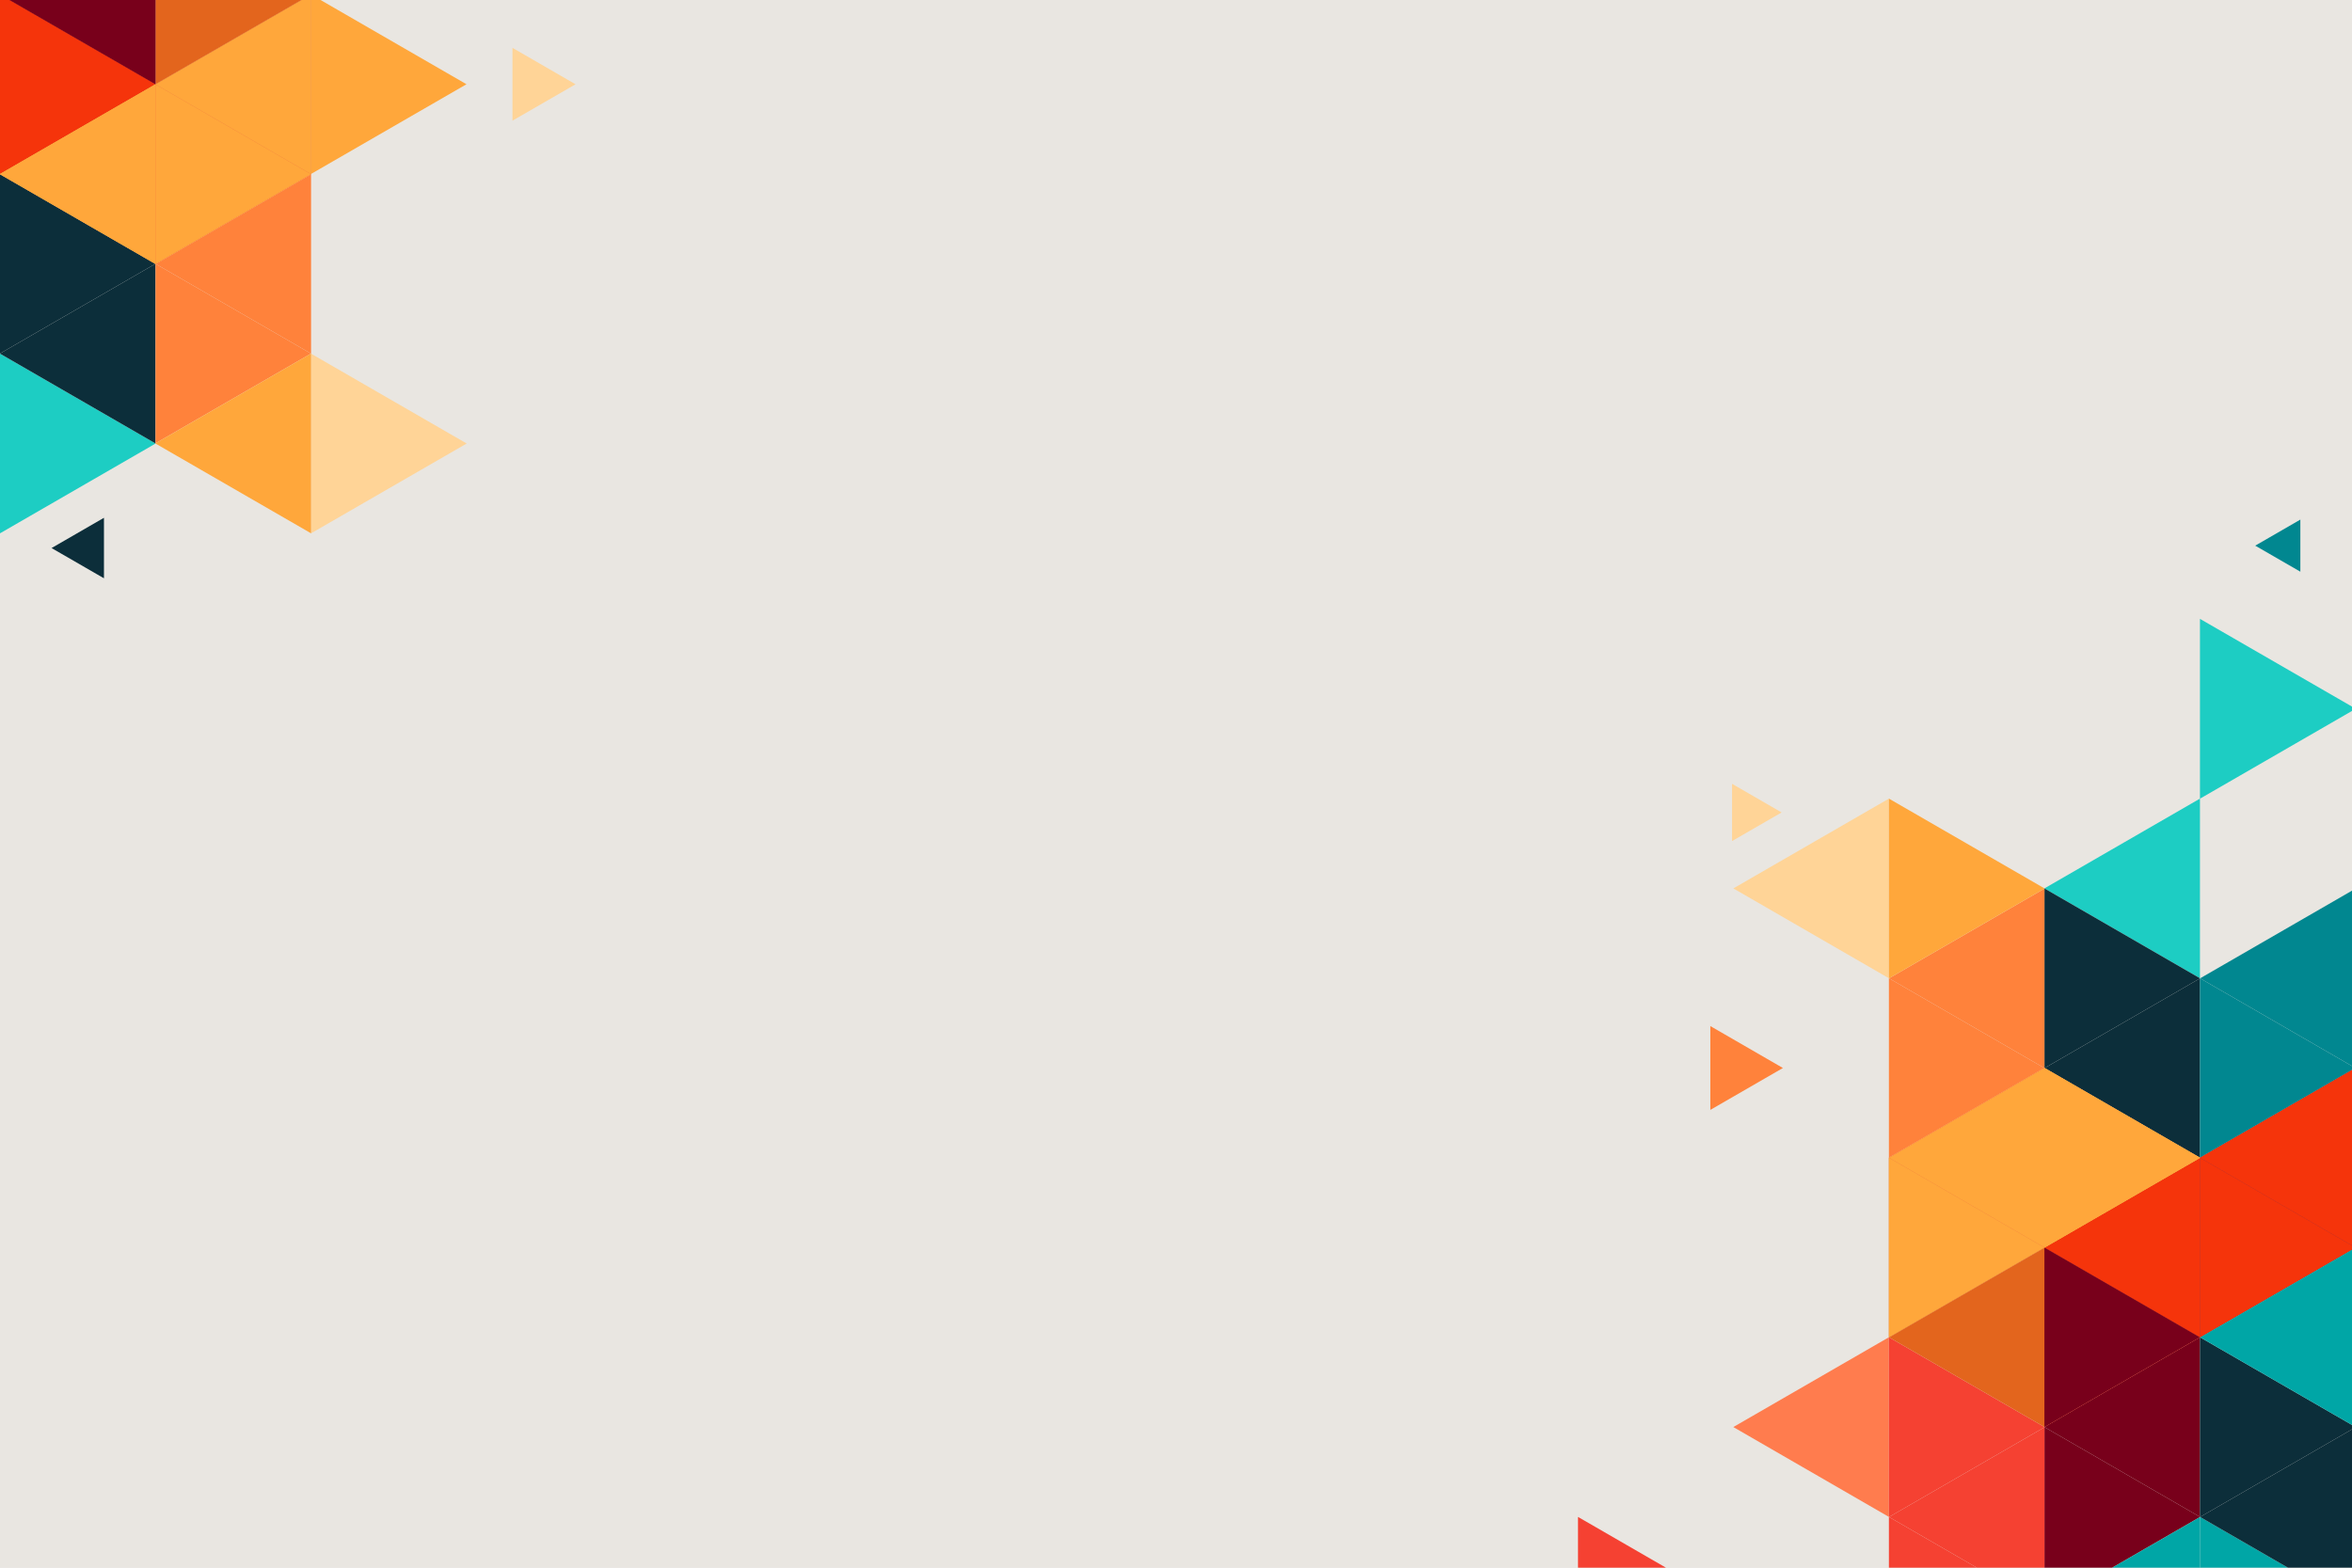 <svg xmlns="http://www.w3.org/2000/svg" xmlns:xlink="http://www.w3.org/1999/xlink" viewBox="0 0 750 500"><defs><style>.cls-1{fill:none;}.cls-2{fill:#e9e6e1;}.cls-3{clip-path:url(#clip-path);}.cls-4{fill:#78001b;}.cls-5{fill:#f5340b;}.cls-6{fill:#1dcdc3;}.cls-7{fill:#0c2e3a;}.cls-8{fill:#018790;}.cls-9{fill:#00a6a6;}.cls-10{fill:#e3651d;}.cls-11{fill:#ffa73b;}.cls-12{fill:#ffd497;}.cls-13{fill:#ff823b;}.cls-14{fill:#ff7c4e;}.cls-15{fill:#f54132;}.cls-16{clip-path:url(#clip-path-2);}</style><clipPath id="clip-path"><rect class="cls-1" width="750" height="500"/></clipPath><clipPath id="clip-path-2"><rect class="cls-1" x="-530.47" width="500" height="500"/></clipPath></defs><title>12</title><g id="BACKGROUND_2" data-name="BACKGROUND 2"><rect class="cls-2" width="750" height="500"/><rect class="cls-2" width="750" height="500"/><g class="cls-3"><polygon class="cls-4" points="751.12 340.6 751.12 397.9 701.52 369.26 701.52 369.24 751.12 340.6"/><polygon class="cls-4" points="751.12 397.9 751.12 397.95 701.59 426.54 701.52 426.5 701.52 369.26 751.12 397.9"/><polygon class="cls-4" points="701.52 369.32 701.52 426.5 701.47 426.52 651.96 397.93 701.52 369.32"/><polygon class="cls-5" points="701.52 369.24 701.52 369.32 651.96 397.93 651.92 397.9 651.92 340.6 701.52 369.24"/><polygon class="cls-6" points="701.52 254.71 701.52 312.01 651.93 283.36 651.93 283.34 701.52 254.71"/><polygon class="cls-7" points="701.52 312.01 701.52 312.05 651.99 340.64 651.93 340.6 651.93 283.36 701.52 312.01"/><polygon class="cls-7" points="701.52 312.05 701.52 369.24 651.99 340.64 701.52 312.05"/><polygon class="cls-8" points="751.07 340.63 701.52 369.24 701.52 312.05 701.56 312.03 751.07 340.63"/><polygon class="cls-8" points="751.12 283.42 751.12 340.6 751.07 340.63 701.56 312.03 751.12 283.42"/><polygon class="cls-8" points="733.53 165.72 733.53 182.32 733.52 182.33 719.14 174.03 733.53 165.72"/><polygon class="cls-6" points="751.12 226.01 751.12 226.1 701.56 254.71 701.52 254.68 701.52 197.38 751.12 226.01"/><polygon class="cls-4" points="701.52 426.5 701.52 483.8 651.93 455.16 651.93 455.13 701.52 426.5"/><polygon class="cls-4" points="701.52 483.8 701.52 483.85 651.99 512.43 651.93 512.4 651.93 455.16 701.52 483.8"/><polygon class="cls-9" points="701.52 483.85 701.52 541.03 651.99 512.43 701.52 483.85"/><polygon class="cls-9" points="751.07 512.42 701.52 541.03 701.52 483.85 701.56 483.83 751.07 512.42"/><polygon class="cls-7" points="751.12 455.22 751.12 512.4 751.07 512.42 701.56 483.83 751.12 455.22"/><polygon class="cls-7" points="751.12 455.13 751.12 455.22 701.56 483.83 701.52 483.8 701.52 426.5 751.12 455.13"/><polygon class="cls-5" points="751.12 340.6 751.12 397.9 701.52 369.26 701.52 369.24 751.12 340.6"/><polygon class="cls-5" points="751.12 397.9 751.12 397.95 701.59 426.54 701.52 426.5 701.52 369.26 751.12 397.9"/><polygon class="cls-9" points="751.12 397.95 751.12 455.13 701.59 426.54 751.12 397.95"/><polygon class="cls-5" points="701.47 426.52 651.92 455.13 651.92 397.95 651.96 397.93 701.47 426.52"/><polygon class="cls-5" points="701.52 369.32 701.52 426.5 701.47 426.52 651.96 397.93 701.52 369.32"/><polygon class="cls-1" points="701.52 369.24 701.52 369.32 651.96 397.93 651.92 397.9 651.92 340.6 701.52 369.24"/><polygon class="cls-5" points="651.92 340.6 651.92 397.9 602.33 369.26 602.33 369.24 651.92 340.6"/><polygon class="cls-10" points="651.92 397.9 651.92 397.95 602.39 426.54 602.33 426.5 602.33 369.26 651.92 397.9"/><polygon class="cls-11" points="701.52 369.24 701.52 369.32 651.96 397.93 651.92 397.9 651.92 340.6 701.52 369.24"/><polygon class="cls-12" points="602.33 254.71 602.33 312.01 552.74 283.36 552.74 283.34 602.33 254.71"/><polygon class="cls-13" points="651.88 340.63 602.33 369.24 602.33 312.05 602.37 312.03 651.88 340.63"/><polygon class="cls-13" points="568.53 340.63 545.39 353.99 545.39 327.28 545.41 327.27 568.53 340.63"/><polygon class="cls-12" points="568.12 259.12 552.31 268.25 552.31 250.01 552.32 250 568.12 259.12"/><polygon class="cls-13" points="651.93 283.42 651.93 340.6 651.88 340.63 602.37 312.03 651.93 283.42"/><polygon class="cls-11" points="651.93 283.34 651.93 283.42 602.37 312.03 602.33 312.01 602.33 254.71 651.93 283.34"/><polygon class="cls-14" points="602.33 426.5 602.33 483.8 552.74 455.16 552.74 455.13 602.33 426.5"/><polygon class="cls-15" points="651.88 512.42 602.33 541.03 602.33 483.85 602.37 483.83 651.88 512.42"/><polygon class="cls-15" points="552.74 512.42 503.19 541.03 503.19 483.85 503.23 483.83 552.74 512.42"/><polygon class="cls-15" points="651.93 455.22 651.93 512.4 651.88 512.42 602.37 483.83 651.93 455.22"/><polygon class="cls-15" points="651.93 455.13 651.93 455.22 602.37 483.83 602.33 483.8 602.33 426.5 651.93 455.13"/><polygon class="cls-11" points="651.92 340.6 651.92 397.9 602.33 369.26 602.33 369.24 651.92 340.6"/><polygon class="cls-11" points="651.92 397.9 651.92 397.95 602.39 426.54 602.33 426.5 602.33 369.26 651.92 397.9"/><polygon class="cls-10" points="651.92 397.95 651.92 455.13 602.39 426.54 651.92 397.95"/><polygon class="cls-4" points="701.47 426.52 651.92 455.13 651.92 397.95 651.96 397.93 701.47 426.52"/><polygon class="cls-11" points="701.52 369.24 701.52 369.32 651.96 397.93 651.92 397.9 651.92 340.6 701.52 369.24"/><polygon class="cls-4" points="0 55.48 0 -1.7 0.05 -1.72 49.56 26.87 0 55.48"/><polygon class="cls-5" points="0 55.57 0 55.48 49.56 26.87 49.6 26.9 49.6 84.2 0 55.57"/><polygon class="cls-6" points="0 170.1 0 112.8 49.59 141.44 49.59 141.47 0 170.1"/><polygon class="cls-7" points="0 112.8 0 112.75 49.53 84.16 49.59 84.2 49.59 141.44 0 112.8"/><polygon class="cls-7" points="16.45 174.8 16.45 174.79 33.12 165.16 33.15 165.18 33.15 184.44 16.45 174.8"/><polygon class="cls-7" points="0 112.75 0 55.57 49.53 84.16 0 112.75"/><polygon class="cls-8" points="-49.55 84.18 0 55.57 0 112.75 -0.03 112.77 -49.55 84.18"/><polygon class="cls-6" points="-49.59 198.79 -49.59 198.71 -0.03 170.1 0 170.12 0 227.43 -49.59 198.79"/><polygon class="cls-5" points="0.05 -1.72 49.6 -30.33 49.6 26.86 49.56 26.87 0.05 -1.72"/><polygon class="cls-5" points="0 55.48 0 -1.7 0.05 -1.72 49.56 26.87 0 55.48"/><polygon class="cls-1" points="0 55.57 0 55.48 49.56 26.87 49.6 26.9 49.6 84.2 0 55.57"/><polygon class="cls-5" points="49.6 84.2 49.6 26.9 99.19 55.54 99.19 55.57 49.6 84.2"/><polygon class="cls-10" points="49.6 26.9 49.6 26.86 99.13 -1.73 99.19 -1.7 99.19 55.54 49.6 26.9"/><polygon class="cls-11" points="0 55.57 0 55.48 49.56 26.87 49.6 26.9 49.6 84.2 0 55.57"/><polygon class="cls-11" points="99.19 55.48 99.19 -1.7 99.24 -1.72 148.75 26.87 99.19 55.48"/><polygon class="cls-12" points="163.41 38.49 163.41 15.28 163.43 15.27 183.53 26.88 163.41 38.49"/><polygon class="cls-12" points="99.19 170.1 99.19 112.8 148.79 141.44 148.79 141.47 99.19 170.1"/><polygon class="cls-13" points="49.65 84.18 99.19 55.57 99.19 112.75 99.16 112.77 49.65 84.18"/><polygon class="cls-13" points="49.59 141.38 49.59 84.2 49.65 84.18 99.16 112.77 49.59 141.38"/><polygon class="cls-11" points="49.59 141.47 49.59 141.38 99.16 112.77 99.19 112.8 99.19 170.1 49.59 141.47"/><polygon class="cls-11" points="49.6 84.2 49.6 26.9 99.19 55.54 99.19 55.57 49.6 84.2"/><polygon class="cls-11" points="49.6 26.9 49.6 26.86 99.13 -1.73 99.19 -1.7 99.19 55.54 49.6 26.9"/><polygon class="cls-10" points="49.6 26.86 49.6 -30.33 99.13 -1.73 49.6 26.86"/><polygon class="cls-4" points="0.05 -1.72 49.6 -30.33 49.6 26.86 49.56 26.87 0.05 -1.72"/><polygon class="cls-11" points="0 55.57 0 55.48 49.56 26.87 49.6 26.9 49.6 84.2 0 55.57"/></g></g><g id="BACKGROUND_1" data-name="BACKGROUND 1"><g class="cls-16"><polygon class="cls-11" points="47.5 416.08 47.5 460.99 8.63 438.54 8.63 438.52 47.5 416.08"/><polygon class="cls-7" points="8.63 438.58 8.63 483.4 8.59 483.42 -30.21 461.01 8.63 438.58"/><polygon class="cls-4" points="8.63 438.52 8.63 438.58 -30.21 461.01 -30.24 460.99 -30.24 416.08 8.63 438.52"/><polygon class="cls-11" points="8.63 348.76 8.63 393.67 -30.24 371.22 -30.24 371.2 8.63 348.76"/><polygon class="cls-5" points="8.63 393.67 8.63 393.7 -30.19 416.11 -30.24 416.08 -30.24 371.22 8.63 393.67"/><polygon class="cls-5" points="8.63 393.7 8.63 438.52 -30.19 416.11 8.63 393.7"/><polygon class="cls-13" points="47.46 416.1 8.63 438.52 8.63 393.7 8.66 393.69 47.46 416.1"/><polygon class="cls-8" points="8.63 483.4 8.63 528.31 -30.24 505.86 -30.24 505.84 8.63 483.4"/><polygon class="cls-11" points="47.5 505.84 47.5 505.91 8.66 528.33 8.63 528.31 8.63 483.4 47.5 505.84"/><polygon class="cls-11" points="47.5 416.08 47.5 460.99 8.63 438.54 8.63 438.52 47.5 416.08"/><polygon class="cls-9" points="8.59 483.42 -30.24 505.84 -30.24 461.02 -30.21 461.01 8.59 483.42"/><polygon class="cls-7" points="8.63 438.58 8.63 483.4 8.59 483.42 -30.21 461.01 8.63 438.58"/><polygon class="cls-11" points="8.63 438.52 8.63 438.58 -30.21 461.01 -30.24 460.99 -30.24 416.08 8.63 438.52"/><polygon class="cls-4" points="8.63 438.52 8.63 438.58 -30.21 461.01 -30.24 460.99 -30.24 416.08 8.63 438.52"/><polygon class="cls-13" points="8.59 483.42 -30.24 505.84 -30.24 461.02 -30.21 461.01 8.59 483.42"/><polygon class="cls-11" points="8.63 438.52 8.63 438.58 -30.21 461.01 -30.24 460.99 -30.24 416.08 8.63 438.52"/></g></g></svg>